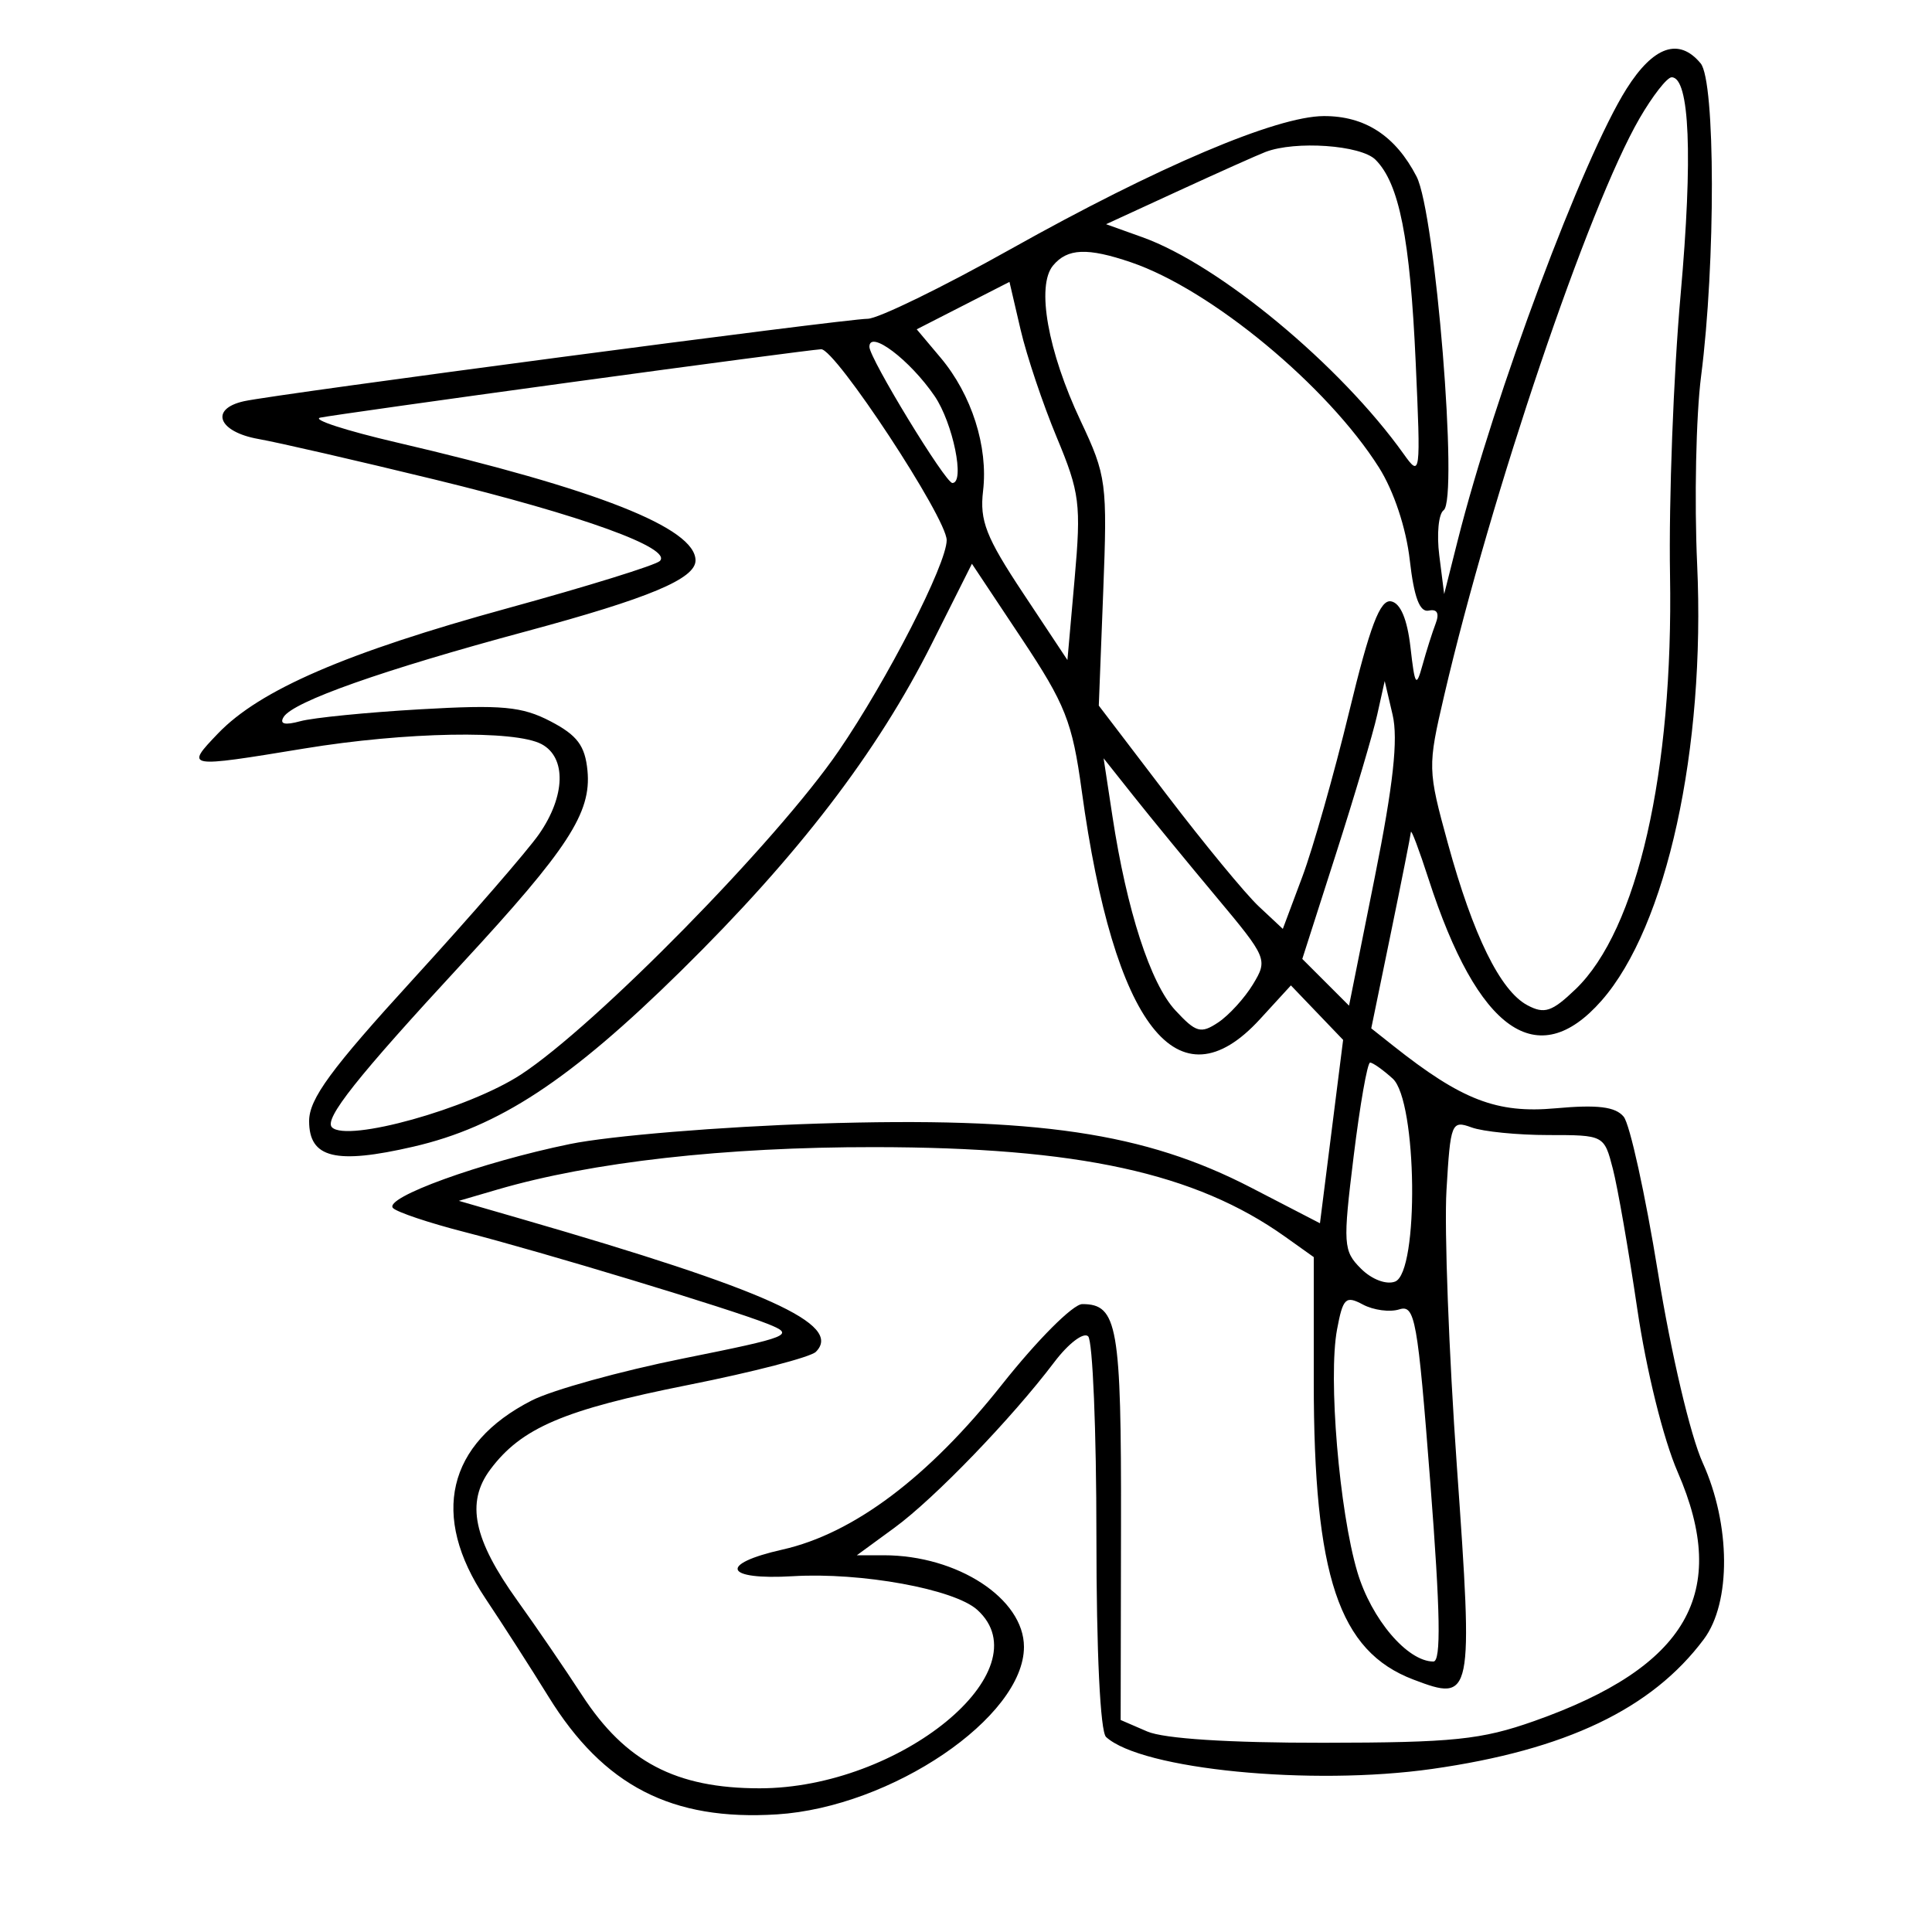 <svg xmlns="http://www.w3.org/2000/svg" width="200" height="200" viewBox="0 0 200 200" version="1.1">
	<path d="M 168.373 9.202 C 163.861 16.349, 154.717 40.822, 150.888 56 L 149.500 61.500 148.994 57.500 C 148.716 55.300, 148.918 53.193, 149.443 52.818 C 150.996 51.709, 148.590 22.041, 146.640 18.272 C 144.460 14.055, 141.297 11.996, 137.027 12.017 C 132.126 12.040, 119.828 17.266, 104.627 25.786 C 97.547 29.753, 90.883 33, 89.819 33 C 87.539 33, 28.542 40.798, 25.250 41.535 C 21.672 42.335, 22.581 44.703, 26.750 45.443 C 28.813 45.809, 37.025 47.698, 45 49.640 C 60.244 53.352, 69.654 56.759, 68.304 58.077 C 67.862 58.508, 60.799 60.700, 52.608 62.947 C 35.854 67.544, 26.883 71.422, 22.563 75.933 C 19.150 79.497, 19.206 79.506, 31.500 77.486 C 41.984 75.764, 53.302 75.556, 56.066 77.035 C 58.651 78.419, 58.538 82.418, 55.804 86.346 C 54.597 88.081, 48.747 94.820, 42.804 101.323 C 34.253 110.681, 32 113.752, 32 116.054 C 32 119.889, 34.741 120.562, 42.785 118.704 C 51.658 116.654, 58.966 111.854, 70.502 100.500 C 82.628 88.566, 90.811 77.892, 96.457 66.642 L 100.613 58.361 105.745 66.080 C 110.292 72.919, 111.003 74.715, 111.978 81.842 C 115.322 106.263, 121.951 114.763, 130.432 105.504 L 133.634 102.009 136.337 104.830 L 139.039 107.650 137.841 117.141 L 136.642 126.632 129.512 122.943 C 118.505 117.247, 107.340 115.596, 84.678 116.313 C 74.656 116.630, 63.135 117.580, 59 118.430 C 49.779 120.324, 39.603 124.013, 40.693 125.066 C 41.137 125.494, 44.412 126.593, 47.972 127.507 C 56.240 129.631, 75.590 135.493, 79.500 137.058 C 82.338 138.194, 81.862 138.388, 70.704 140.633 C 64.216 141.939, 57.171 143.893, 55.048 144.975 C 46.272 149.453, 44.526 156.910, 50.250 165.467 C 52.037 168.138, 54.974 172.713, 56.777 175.632 C 62.486 184.879, 69.548 188.516, 80.446 187.823 C 92.286 187.069, 106 177.764, 106 170.485 C 106 165.494, 99.122 161, 91.484 161 L 88.700 161 92.600 158.148 C 96.734 155.125, 104.744 146.823, 109.145 141 C 110.600 139.075, 112.175 137.877, 112.645 138.337 C 113.115 138.797, 113.500 148.112, 113.500 159.036 C 113.500 171.001, 113.898 179.262, 114.500 179.813 C 118.178 183.176, 135.732 184.897, 148.244 183.121 C 162.099 181.154, 170.992 176.909, 176.382 169.690 C 179.217 165.893, 179.164 157.810, 176.263 151.424 C 174.989 148.618, 172.997 140.154, 171.635 131.749 C 170.319 123.636, 168.720 116.368, 168.081 115.598 C 167.223 114.564, 165.376 114.337, 161.024 114.732 C 154.957 115.282, 151.320 113.880, 144.226 108.257 L 141.952 106.455 143.976 96.617 C 145.089 91.207, 146.024 86.492, 146.054 86.140 C 146.083 85.788, 146.908 87.975, 147.886 91 C 152.988 106.781, 159.171 111.125, 165.794 103.582 C 172.535 95.905, 176.558 77.550, 175.689 58.437 C 175.387 51.802, 175.571 43.027, 176.097 38.937 C 177.607 27.203, 177.579 8.403, 176.050 6.560 C 173.810 3.861, 171.171 4.769, 168.373 9.202 M 169.727 12.250 C 164.442 21.368, 154.358 51.158, 149.498 72.010 C 147.780 79.381, 147.787 79.666, 149.891 87.334 C 152.499 96.840, 155.308 102.559, 158.105 104.056 C 159.878 105.005, 160.652 104.750, 163.099 102.405 C 169.502 96.271, 173.232 79.911, 172.880 59.500 C 172.747 51.800, 173.241 38.749, 173.977 30.498 C 175.254 16.189, 174.916 8, 173.050 8 C 172.577 8, 171.082 9.912, 169.727 12.250 M 131 15.732 C 130.175 16.048, 126.125 17.860, 122 19.758 L 114.500 23.210 118.253 24.554 C 126.218 27.405, 138.757 37.808, 145.310 47 C 147.049 49.440, 147.079 49.211, 146.552 37.500 C 145.974 24.667, 144.847 18.990, 142.391 16.534 C 140.876 15.019, 134.106 14.543, 131 15.732 M 109.008 27.491 C 107.263 29.593, 108.465 36.357, 111.865 43.568 C 114.545 49.253, 114.643 49.990, 114.204 61.272 L 113.747 73.044 120.782 82.272 C 124.652 87.347, 128.938 92.548, 130.308 93.829 L 132.797 96.158 134.815 90.765 C 135.925 87.799, 138.108 80.110, 139.666 73.678 C 141.817 64.800, 142.861 62.048, 144 62.251 C 144.974 62.424, 145.679 64.092, 146.012 67.009 C 146.469 71.017, 146.603 71.214, 147.258 68.843 C 147.661 67.381, 148.274 65.451, 148.618 64.552 C 149.026 63.490, 148.777 63.020, 147.906 63.209 C 146.969 63.413, 146.379 61.844, 145.939 57.977 C 145.564 54.671, 144.286 50.830, 142.757 48.407 C 137.422 39.956, 125.386 29.988, 117.101 27.160 C 112.569 25.613, 110.496 25.698, 109.008 27.491 M 99.699 31.636 L 94.898 34.090 97.363 37.020 C 100.588 40.852, 102.308 46.244, 101.767 50.821 C 101.402 53.907, 102.071 55.615, 105.916 61.413 L 110.500 68.326 111.245 59.913 C 111.930 52.187, 111.779 50.992, 109.393 45.274 C 107.965 41.850, 106.279 36.829, 105.648 34.116 L 104.500 29.182 99.699 31.636 M 90 35.903 C 90 37.092, 97.865 50, 98.590 50 C 99.920 50, 98.649 43.782, 96.750 41 C 94.191 37.253, 90 34.087, 90 35.903 M 59.158 39.562 C 45.769 41.392, 34.069 43.043, 33.158 43.232 C 32.246 43.421, 35.775 44.571, 41 45.788 C 61.818 50.639, 72 54.655, 72 58.016 C 72 59.916, 67.187 61.931, 54.459 65.359 C 39.604 69.360, 30.347 72.629, 29.363 74.222 C 28.908 74.957, 29.475 75.100, 31.094 74.658 C 32.417 74.297, 38 73.743, 43.500 73.427 C 51.978 72.939, 54.033 73.130, 57 74.676 C 59.757 76.113, 60.567 77.196, 60.815 79.776 C 61.235 84.139, 58.817 87.855, 47.824 99.746 C 36.949 111.509, 33.509 115.843, 34.366 116.699 C 35.944 118.277, 48.509 114.771, 53.913 111.245 C 61.648 106.198, 80.408 87.095, 86.818 77.738 C 91.840 70.409, 98 58.388, 98 55.918 C 98 53.615, 86.462 36.074, 85 36.153 C 84.175 36.198, 72.546 37.732, 59.158 39.562 M 142.566 74 C 142.139 75.925, 140.220 82.398, 138.301 88.384 L 134.813 99.268 137.233 101.687 L 139.652 104.106 142.317 90.803 C 144.232 81.243, 144.751 76.515, 144.163 74 L 143.344 70.500 142.566 74 M 115.159 84.500 C 116.642 94.243, 119.095 101.811, 121.671 104.590 C 123.809 106.897, 124.309 107.039, 126.104 105.845 C 127.217 105.105, 128.840 103.326, 129.710 101.892 C 131.259 99.336, 131.183 99.153, 125.896 92.831 C 122.928 89.283, 119.093 84.606, 117.373 82.440 L 114.245 78.500 115.159 84.500 M 140.130 119.692 C 139.006 128.835, 139.049 129.493, 140.886 131.330 C 142 132.445, 143.511 133.018, 144.417 132.670 C 146.916 131.711, 146.708 113.951, 144.171 111.655 C 143.165 110.745, 142.113 110, 141.832 110 C 141.551 110, 140.785 114.361, 140.130 119.692 M 149.739 123.209 C 149.503 127.219, 149.987 140.081, 150.815 151.790 C 152.515 175.843, 152.442 176.201, 146.312 173.868 C 138.590 170.929, 136 163.182, 136 143.019 L 136 130.136 133.044 128.031 C 123.751 121.414, 111.619 118.768, 90.500 118.750 C 75.041 118.737, 61.254 120.290, 51.500 123.141 L 47.500 124.311 54 126.191 C 79.402 133.541, 87.295 137.105, 84.457 139.943 C 83.909 140.491, 77.961 142.035, 71.240 143.372 C 58.365 145.935, 53.964 147.816, 50.749 152.130 C 48.209 155.538, 49.003 159.353, 53.578 165.723 C 55.466 168.350, 58.470 172.744, 60.255 175.487 C 64.740 182.380, 69.974 185.125, 78.629 185.125 C 93.160 185.125, 108.074 172.902, 101.168 166.652 C 98.793 164.502, 89.171 162.746, 82.080 163.168 C 74.983 163.590, 74.327 161.915, 81 160.412 C 88.361 158.755, 96.118 152.925, 103.709 143.345 C 107.394 138.696, 111.083 135, 112.039 135 C 115.693 135, 116.084 137.232, 116.046 157.929 L 116.010 178.053 118.755 179.240 C 120.489 179.990, 127.208 180.422, 137 180.411 C 150.449 180.397, 153.335 180.099, 158.812 178.166 C 174.695 172.558, 179.114 164.890, 173.671 152.382 C 172.189 148.975, 170.429 141.870, 169.490 135.500 C 168.598 129.450, 167.461 122.925, 166.964 121 C 166.061 117.508, 166.045 117.500, 160.279 117.500 C 157.101 117.500, 153.525 117.144, 152.334 116.709 C 150.259 115.952, 150.149 116.228, 149.739 123.209 M 138.410 137.627 C 137.480 142.586, 138.638 156.417, 140.511 162.727 C 141.960 167.604, 145.692 172, 148.385 172 C 149.194 172, 149.106 166.914, 148.066 153.491 C 146.754 136.553, 146.481 135.030, 144.854 135.546 C 143.876 135.857, 142.180 135.631, 141.085 135.045 C 139.304 134.092, 139.022 134.364, 138.410 137.627" stroke="none" fill="black" fill-rule="evenodd"/>
</svg>